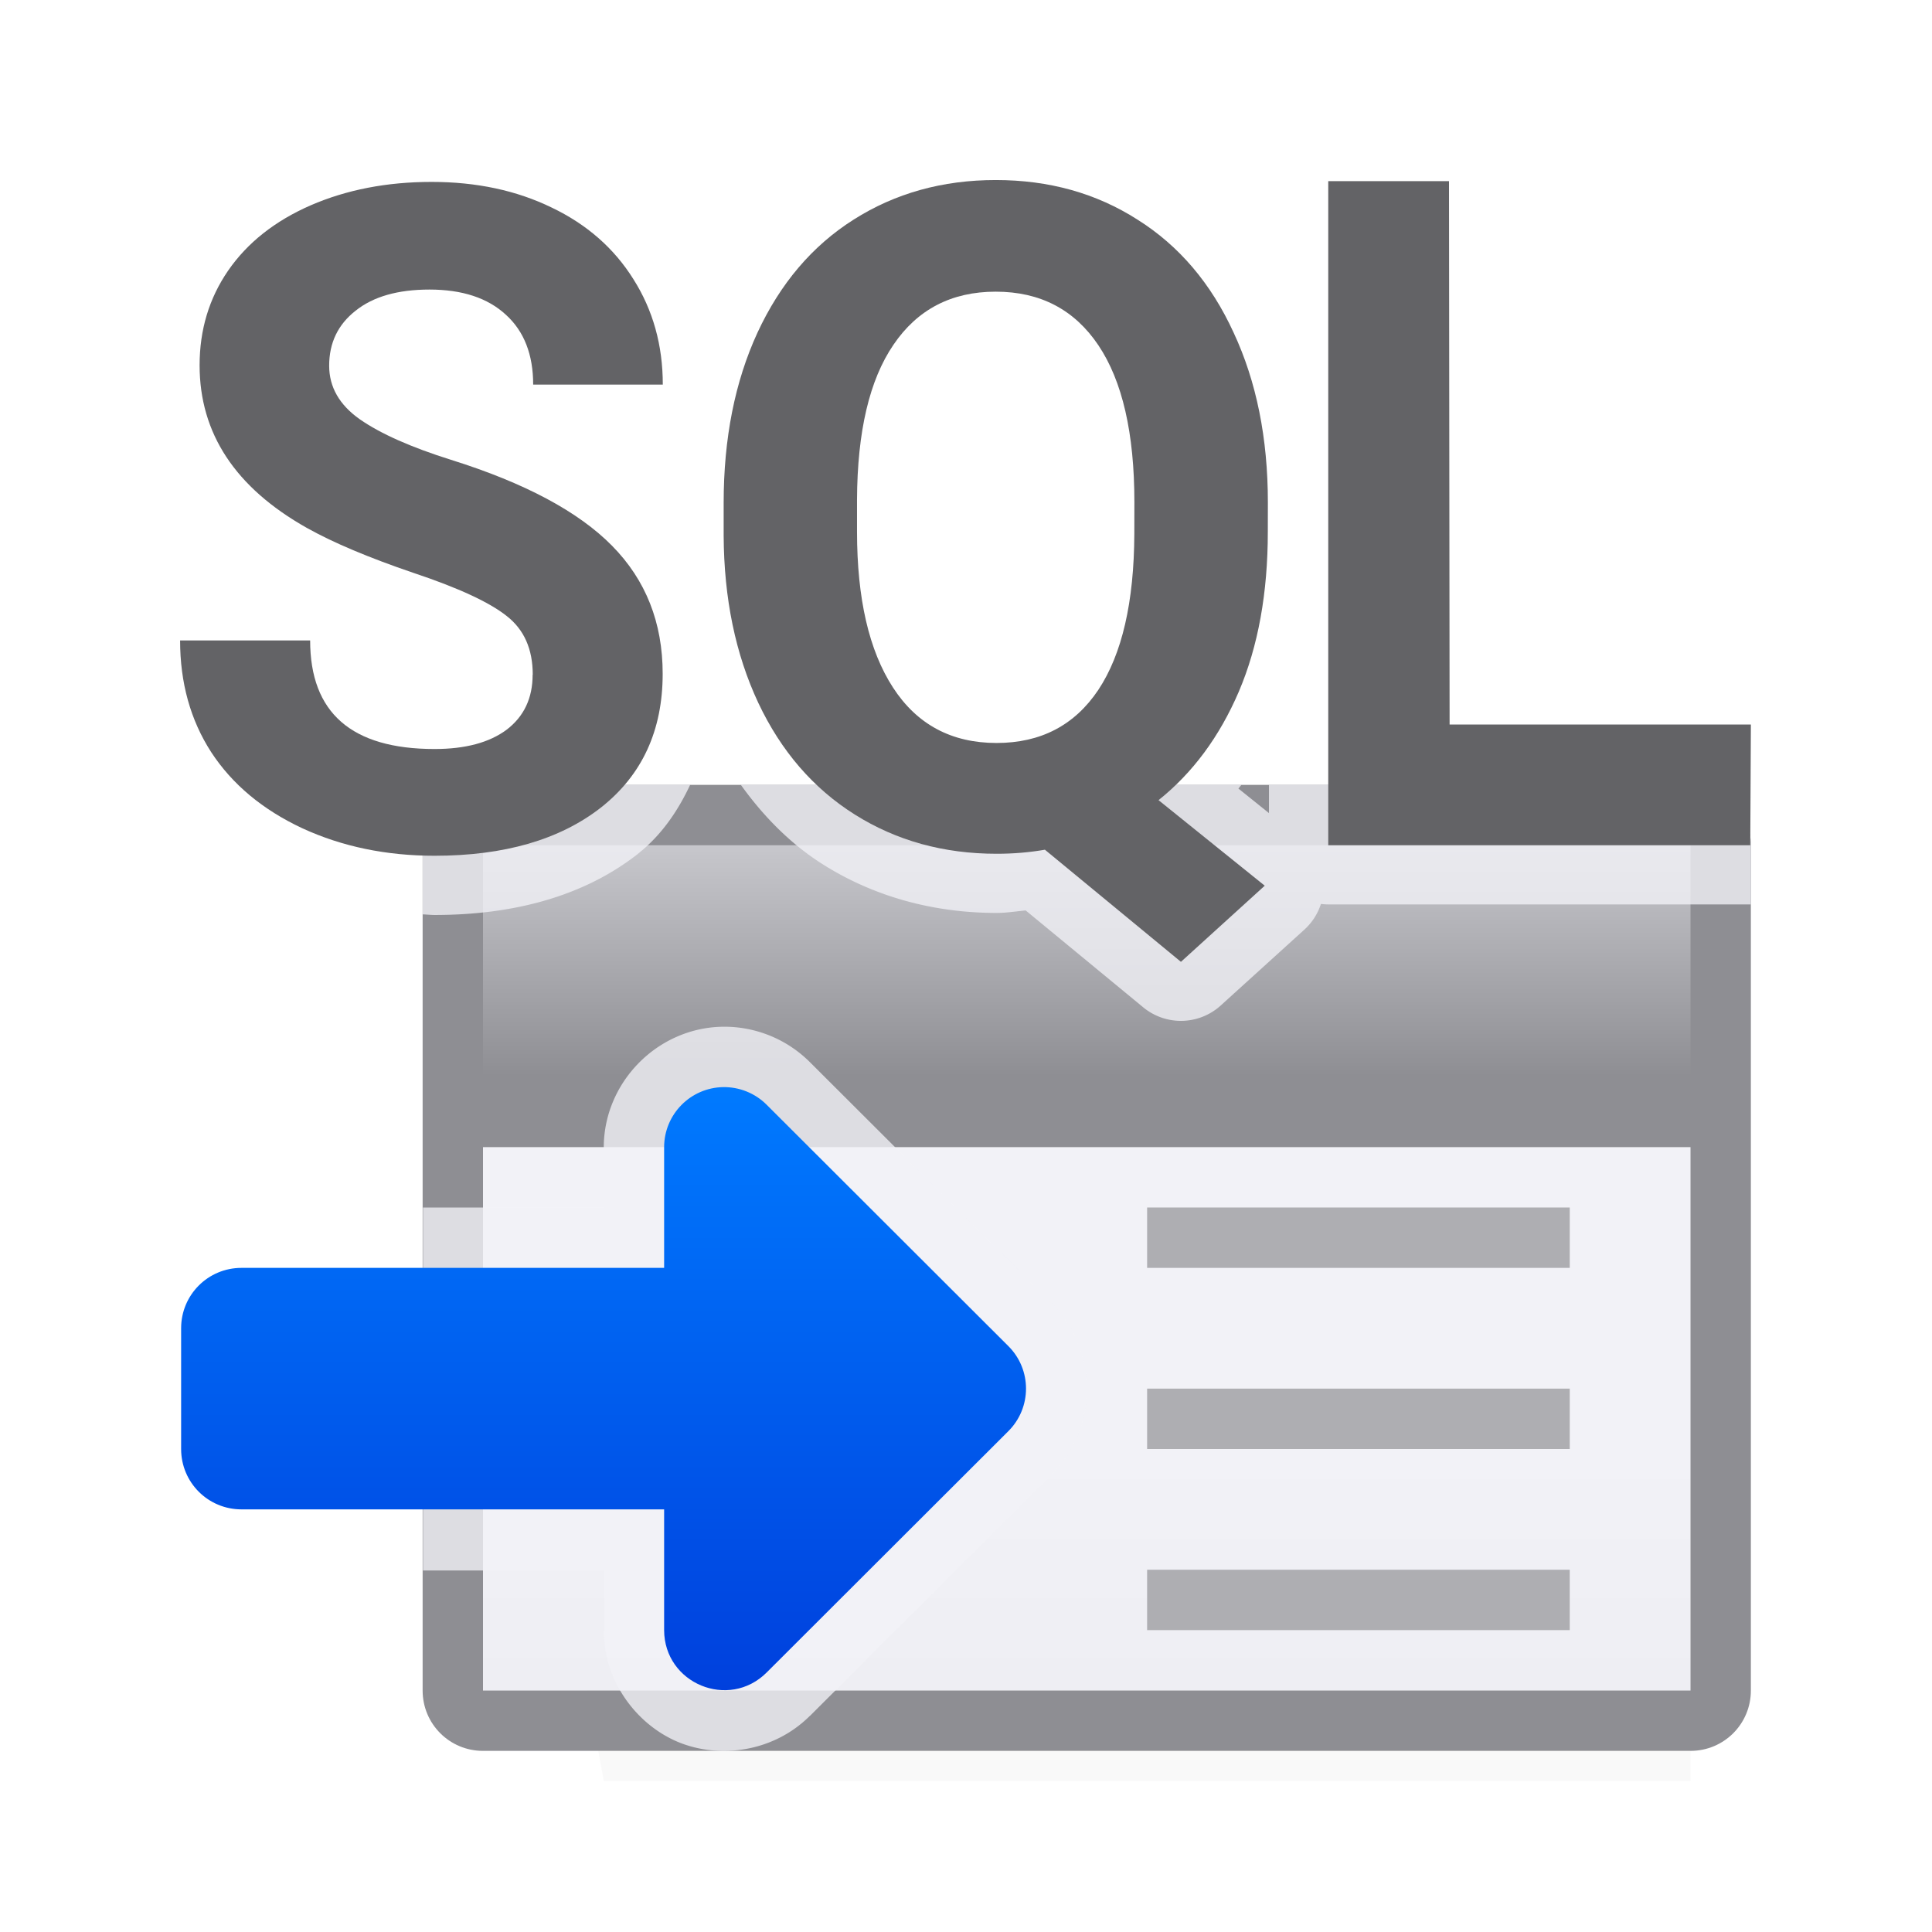 <svg viewBox="0 0 32 32" xmlns="http://www.w3.org/2000/svg" xmlns:xlink="http://www.w3.org/1999/xlink"><linearGradient id="a" gradientTransform="matrix(1.667 0 0 1.915 3 8.254)" gradientUnits="userSpaceOnUse" x1="12" x2="12" y1="3" y2="5"><stop offset="0" stop-color="#c7c7cc"/><stop offset="1" stop-color="#8e8e93"/></linearGradient><linearGradient id="b" gradientUnits="userSpaceOnUse" x1="78" x2="78" y1="42" y2="24"><stop offset="0" stop-color="#d1d1d6"/><stop offset=".286" stop-color="#e5e5ea"/><stop offset="1" stop-color="#f2f2f7"/></linearGradient><linearGradient id="c" gradientUnits="userSpaceOnUse" x1="12" x2="12" y1="28" y2="18"><stop offset="0" stop-color="#0040dd"/><stop offset="1" stop-color="#007aff"/></linearGradient><linearGradient id="d" gradientUnits="userSpaceOnUse" x1="24" x2="24" y1="3" y2="29"><stop offset="0" stop-color="#8e8e93"/><stop offset="1" stop-color="#8e8e93"/></linearGradient><filter id="e" color-interpolation-filters="sRGB" height="1.16" width="1.088" x="-.044" y="-.08"><feGaussianBlur stdDeviation=".366"/></filter><path d="m8 18.5h20v11h-18z" filter="url(#e)" opacity=".15" stroke-width="1.015"/><path d="m8 19h20v9h-20z" fill="url(#b)"/><path d="m8 13c-.554 0-1 .446-1 1v14c0 .554.446 1 1 1h20c.554 0 1-.446 1-1v-5-1-8c0-.554-.446-1-1-1h-9zm0 6h11 1 8v3 1 5h-20z" fill="url(#d)"/><path d="m8 14h20v4h-20z" fill="url(#a)" stroke-width="1.787"/><g fill="#aeaeb2" transform="matrix(-1 0 0 1 32 1)"><g fill="#aeaeb2"><path d="m6 19h7v1h-7z"/><path d="m6 22h7v1h-7z"/><path d="m6 25h7v1h-7z"/></g><path d="m20.033 16.006c1.08.018 1.966.92 1.967 2v.994h2.994v6.012h-2.994v.994a1.006 1.006 0 0 1 0 .002c-.002.847-.551 1.562-1.234 1.846-.684.283-1.577.166-2.178-.432a1.006 1.006 0 0 1 -.002 0l-4.006-4a1.006 1.006 0 0 1 -.002-.002c-.772-.773-.772-2.055 0-2.828a1.006 1.006 0 0 1 .002-.002l4.006-3.998c.383-.382.905-.594 1.445-.586z" fill="#f2f2f7" fill-opacity=".784"/></g><path d="m11.979 18.006c-.543.009-.978.451-.979.994v2h-7c-.554 0-1 .446-1 1v2c0 .554.446 1 1 1h7v2c.002.884 1.07 1.327 1.697.703l4.006-4c.388-.389.388-1.018 0-1.406l-4.006-4c-.19-.19-.45-.295-.719-.291z" fill="url(#c)"/><path d="m8 13c-.554 0-1 .446-1 1v1.145c.067.002.132.01.199.01 1.306 0 2.466-.309 3.359-1.006a.981.981 0 0 0 .004-.004c.391-.308.663-.707.869-1.145zm4.271 0c.377.525.826.982 1.367 1.322.847.533 1.831.799 2.869.799.166 0 .321-.027.482-.041l1.947 1.605a.981.981 0 0 0 1.281-.029l1.389-1.26a.981.981 0 0 0 .273-.424.981.981 0 0 0 .119.008h6.99a.981.981 0 0 0 .01 0v-.98c0-.554-.446-1-1-1h-6.98v.467l-.506-.406c.016-.02.033-.04.049-.061h-1.562z" fill="#f2f2f7" fill-opacity=".784"/><g fill="#636366" transform="translate(0 -14)"><path d="m8.824 25.175q0-.634-.429-.97-.429-.343-1.546-.716-1.116-.38-1.768-.746-1.775-1-1.775-2.693 0-.88.472-1.567.479-.694 1.367-1.082.895-.388 2.004-.388 1.116 0 1.989.425.873.418 1.353 1.186.487.768.487 1.746h-2.147q0-.746-.451-1.156-.451-.418-1.267-.418-.787 0-1.224.351-.437.343-.437.91 0 .53.508.888.515.358 1.51.671 1.832.574 2.669 1.425.837.85.837 2.119 0 1.41-1.023 2.216-1.023.798-2.755.798-1.202 0-2.19-.455-.988-.462-1.51-1.261-.515-.798-.515-1.85h2.154q0 1.798 2.061 1.798.766 0 1.195-.321.429-.328.429-.91z"/><path d="m20.999 22.807q0 1.522-.48 2.648-.48 1.119-1.33 1.798l1.759 1.417-1.388 1.261-2.253-1.857q-.385.067-.8.067-1.316 0-2.348-.649-1.032-.649-1.599-1.85-.567-1.208-.574-2.775v-.537q0-1.604.56-2.82.567-1.223 1.592-1.872 1.032-.656 2.355-.656 1.323 0 2.348.656 1.032.649 1.592 1.872.567 1.216.567 2.812zm-2.21-.492q0-1.708-.596-2.596-.596-.888-1.701-.888-1.098 0-1.694.88-.596.873-.603 2.566v.53q0 1.663.596 2.581.596.918 1.715.918 1.098 0 1.686-.88.589-.888.596-2.581z"/><path d="m24.01 26h4.99l-.01 2h-6.99v-11h2z"/></g></svg>